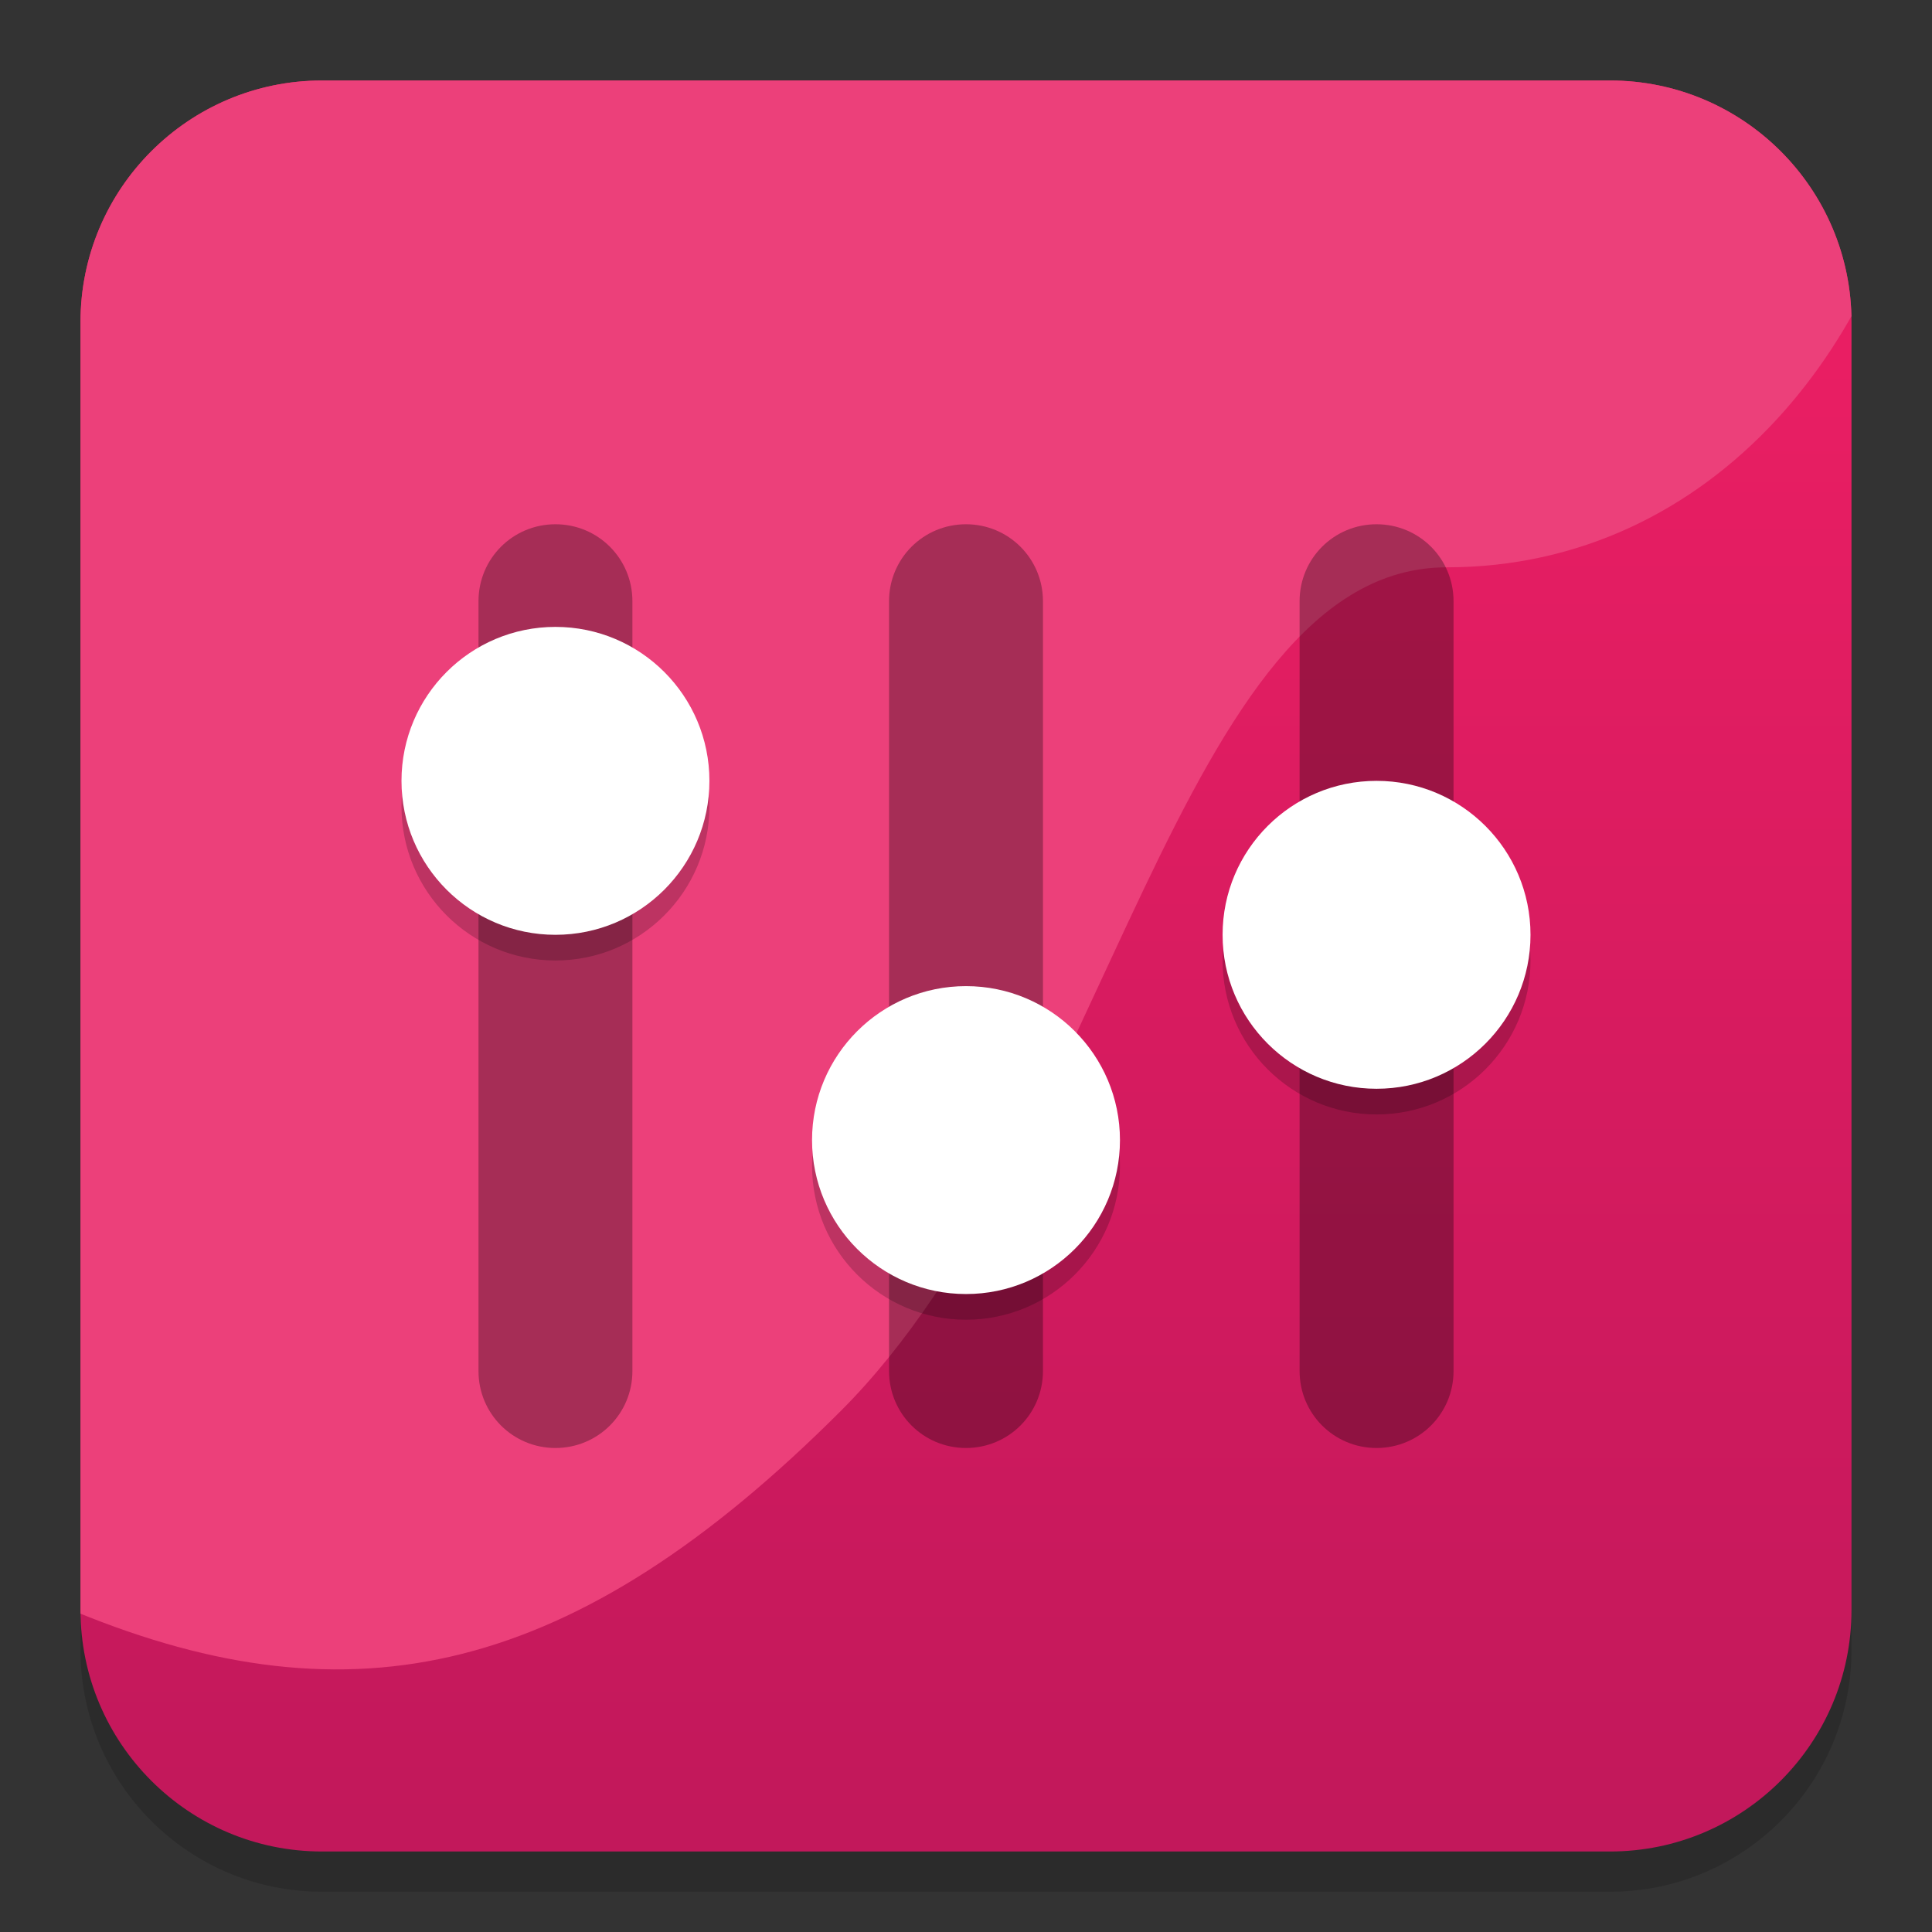<?xml version="1.0" standalone="no"?><!-- Generator: Gravit.io --><svg xmlns="http://www.w3.org/2000/svg" xmlns:xlink="http://www.w3.org/1999/xlink" style="isolation:isolate" viewBox="0 0 48 48" width="48" height="48"><rect x="0" y="0" width="48" height="48" fill="#333333" stroke="none"/><defs><clipPath id="_clipPath_5spMdviJ0epX1TkbvBpZ98awlPAtJLjb"><rect width="48" height="48"/></clipPath></defs><g clip-path="url(#_clipPath_5spMdviJ0epX1TkbvBpZ98awlPAtJLjb)"><g style="isolation:isolate" id="Design"><path d="M 8 3 L 40 3 C 43.311 3 46 5.689 46 9 L 46 41 C 46 44.311 43.311 47 40 47 L 8 47 C 4.689 47 2 44.311 2 41 L 2 9 C 2 5.689 4.689 3 8 3 Z" style="stroke:none;fill:#000000;stroke-miterlimit:10;opacity:0.15;"/><defs><linearGradient id="_lgradient_55" x1="0.501" y1="0.153" x2="0.501" y2="0.991"><stop offset="0%" style="stop-color:#E91E63"/><stop offset="100%" style="stop-color:#C2185B"/></linearGradient></defs><path d="M 8 2 L 40 2 C 43.311 2 46 4.689 46 8 L 46 40 C 46 43.311 43.311 46 40 46 L 8 46 C 4.689 46 2 43.311 2 40 L 2 8 C 2 4.689 4.689 2 8 2 Z" style="stroke:none;fill:url(#_lgradient_55);stroke-miterlimit:10;"/><clipPath id="_clipPath_x5WtHUK48HOmVIDfZ3U4HqN7nTxsuLR4"><path d="M 8 2 L 40 2 C 43.311 2 46 4.689 46 8 L 46 40 C 46 43.311 43.311 46 40 46 L 8 46 C 4.689 46 2 43.311 2 40 L 2 8 C 2 4.689 4.689 2 8 2 Z" style="stroke:black;fill:white;stroke-miterlimit:10;"/></clipPath><g clip-path="url(#_clipPath_x5WtHUK48HOmVIDfZ3U4HqN7nTxsuLR4)"><path d=" M 47.895 2.049 C 47.1 8.414 42.57 14.095 35.942 14.095 C 29.314 14.095 27.523 28.421 20.895 35.049 C 14.268 41.677 8.75 42.862 1.895 40.049 Q -4.99 37.224 -8.105 23.049 L -5.105 6.049 L 20.895 -3.951 Q 49.684 -12.253 47.895 2.049 Z " fill="rgb(236,64,122)"/></g><g id="preferences-system Atalho"><g opacity="0.3"><path d=" M 13.8 13.025 C 12.74 13.025 11.888 13.878 11.888 14.937 L 11.888 34.063 C 11.888 35.122 12.74 35.975 13.8 35.975 C 14.86 35.975 15.712 35.122 15.712 34.063 L 15.712 14.937 C 15.712 13.878 14.86 13.025 13.8 13.025 Z " fill="rgb(0,0,0)"/></g><g opacity="0.2"><path d=" M 17.625 20.038 C 17.625 22.15 15.912 23.863 13.8 23.863 C 11.688 23.863 9.975 22.15 9.975 20.038 C 9.975 17.925 11.688 16.212 13.8 16.212 C 15.912 16.212 17.625 17.925 17.625 20.038 Z " fill="rgb(0,0,0)"/></g><path d=" M 17.625 19.4 C 17.625 21.512 15.912 23.225 13.8 23.225 C 11.688 23.225 9.975 21.512 9.975 19.4 C 9.975 17.288 11.688 15.575 13.8 15.575 C 15.912 15.575 17.625 17.288 17.625 19.4 Z " fill="rgb(255,255,255)"/><g opacity="0.3"><path d=" M 34.2 13.025 C 33.14 13.025 32.288 13.878 32.288 14.937 L 32.288 34.063 C 32.288 35.122 33.14 35.975 34.2 35.975 C 35.26 35.975 36.113 35.122 36.113 34.063 L 36.113 14.937 C 36.113 13.878 35.26 13.025 34.2 13.025 Z " fill="rgb(0,0,0)"/></g><g opacity="0.2"><path d=" M 38.025 23.863 C 38.025 25.975 36.312 27.688 34.2 27.688 C 32.088 27.688 30.375 25.975 30.375 23.863 C 30.375 21.75 32.088 20.038 34.2 20.038 C 36.312 20.038 38.025 21.75 38.025 23.863 Z " fill="rgb(0,0,0)"/></g><path d=" M 38.025 23.225 C 38.025 25.337 36.312 27.05 34.2 27.05 C 32.088 27.05 30.375 25.337 30.375 23.225 C 30.375 21.113 32.088 19.4 34.2 19.4 C 36.312 19.4 38.025 21.113 38.025 23.225 Z " fill="rgb(255,255,255)"/><g opacity="0.3"><path d=" M 24 13.025 C 22.94 13.025 22.088 13.878 22.088 14.937 L 22.088 34.063 C 22.088 35.122 22.94 35.975 24 35.975 C 25.06 35.975 25.912 35.122 25.912 34.063 L 25.912 14.937 C 25.912 13.878 25.06 13.025 24 13.025 Z " fill="rgb(0,0,0)"/></g><g opacity="0.2"><path d=" M 27.825 28.963 C 27.825 31.075 26.112 32.788 24 32.788 C 21.888 32.788 20.175 31.075 20.175 28.963 C 20.175 26.85 21.888 25.138 24 25.138 C 26.112 25.138 27.825 26.85 27.825 28.963 Z " fill="rgb(0,0,0)"/></g><path d=" M 27.825 28.325 C 27.825 30.437 26.112 32.15 24 32.15 C 21.888 32.15 20.175 30.437 20.175 28.325 C 20.175 26.213 21.888 24.5 24 24.5 C 26.112 24.5 27.825 26.213 27.825 28.325 Z " fill="rgb(255,255,255)"/></g></g></g></svg>